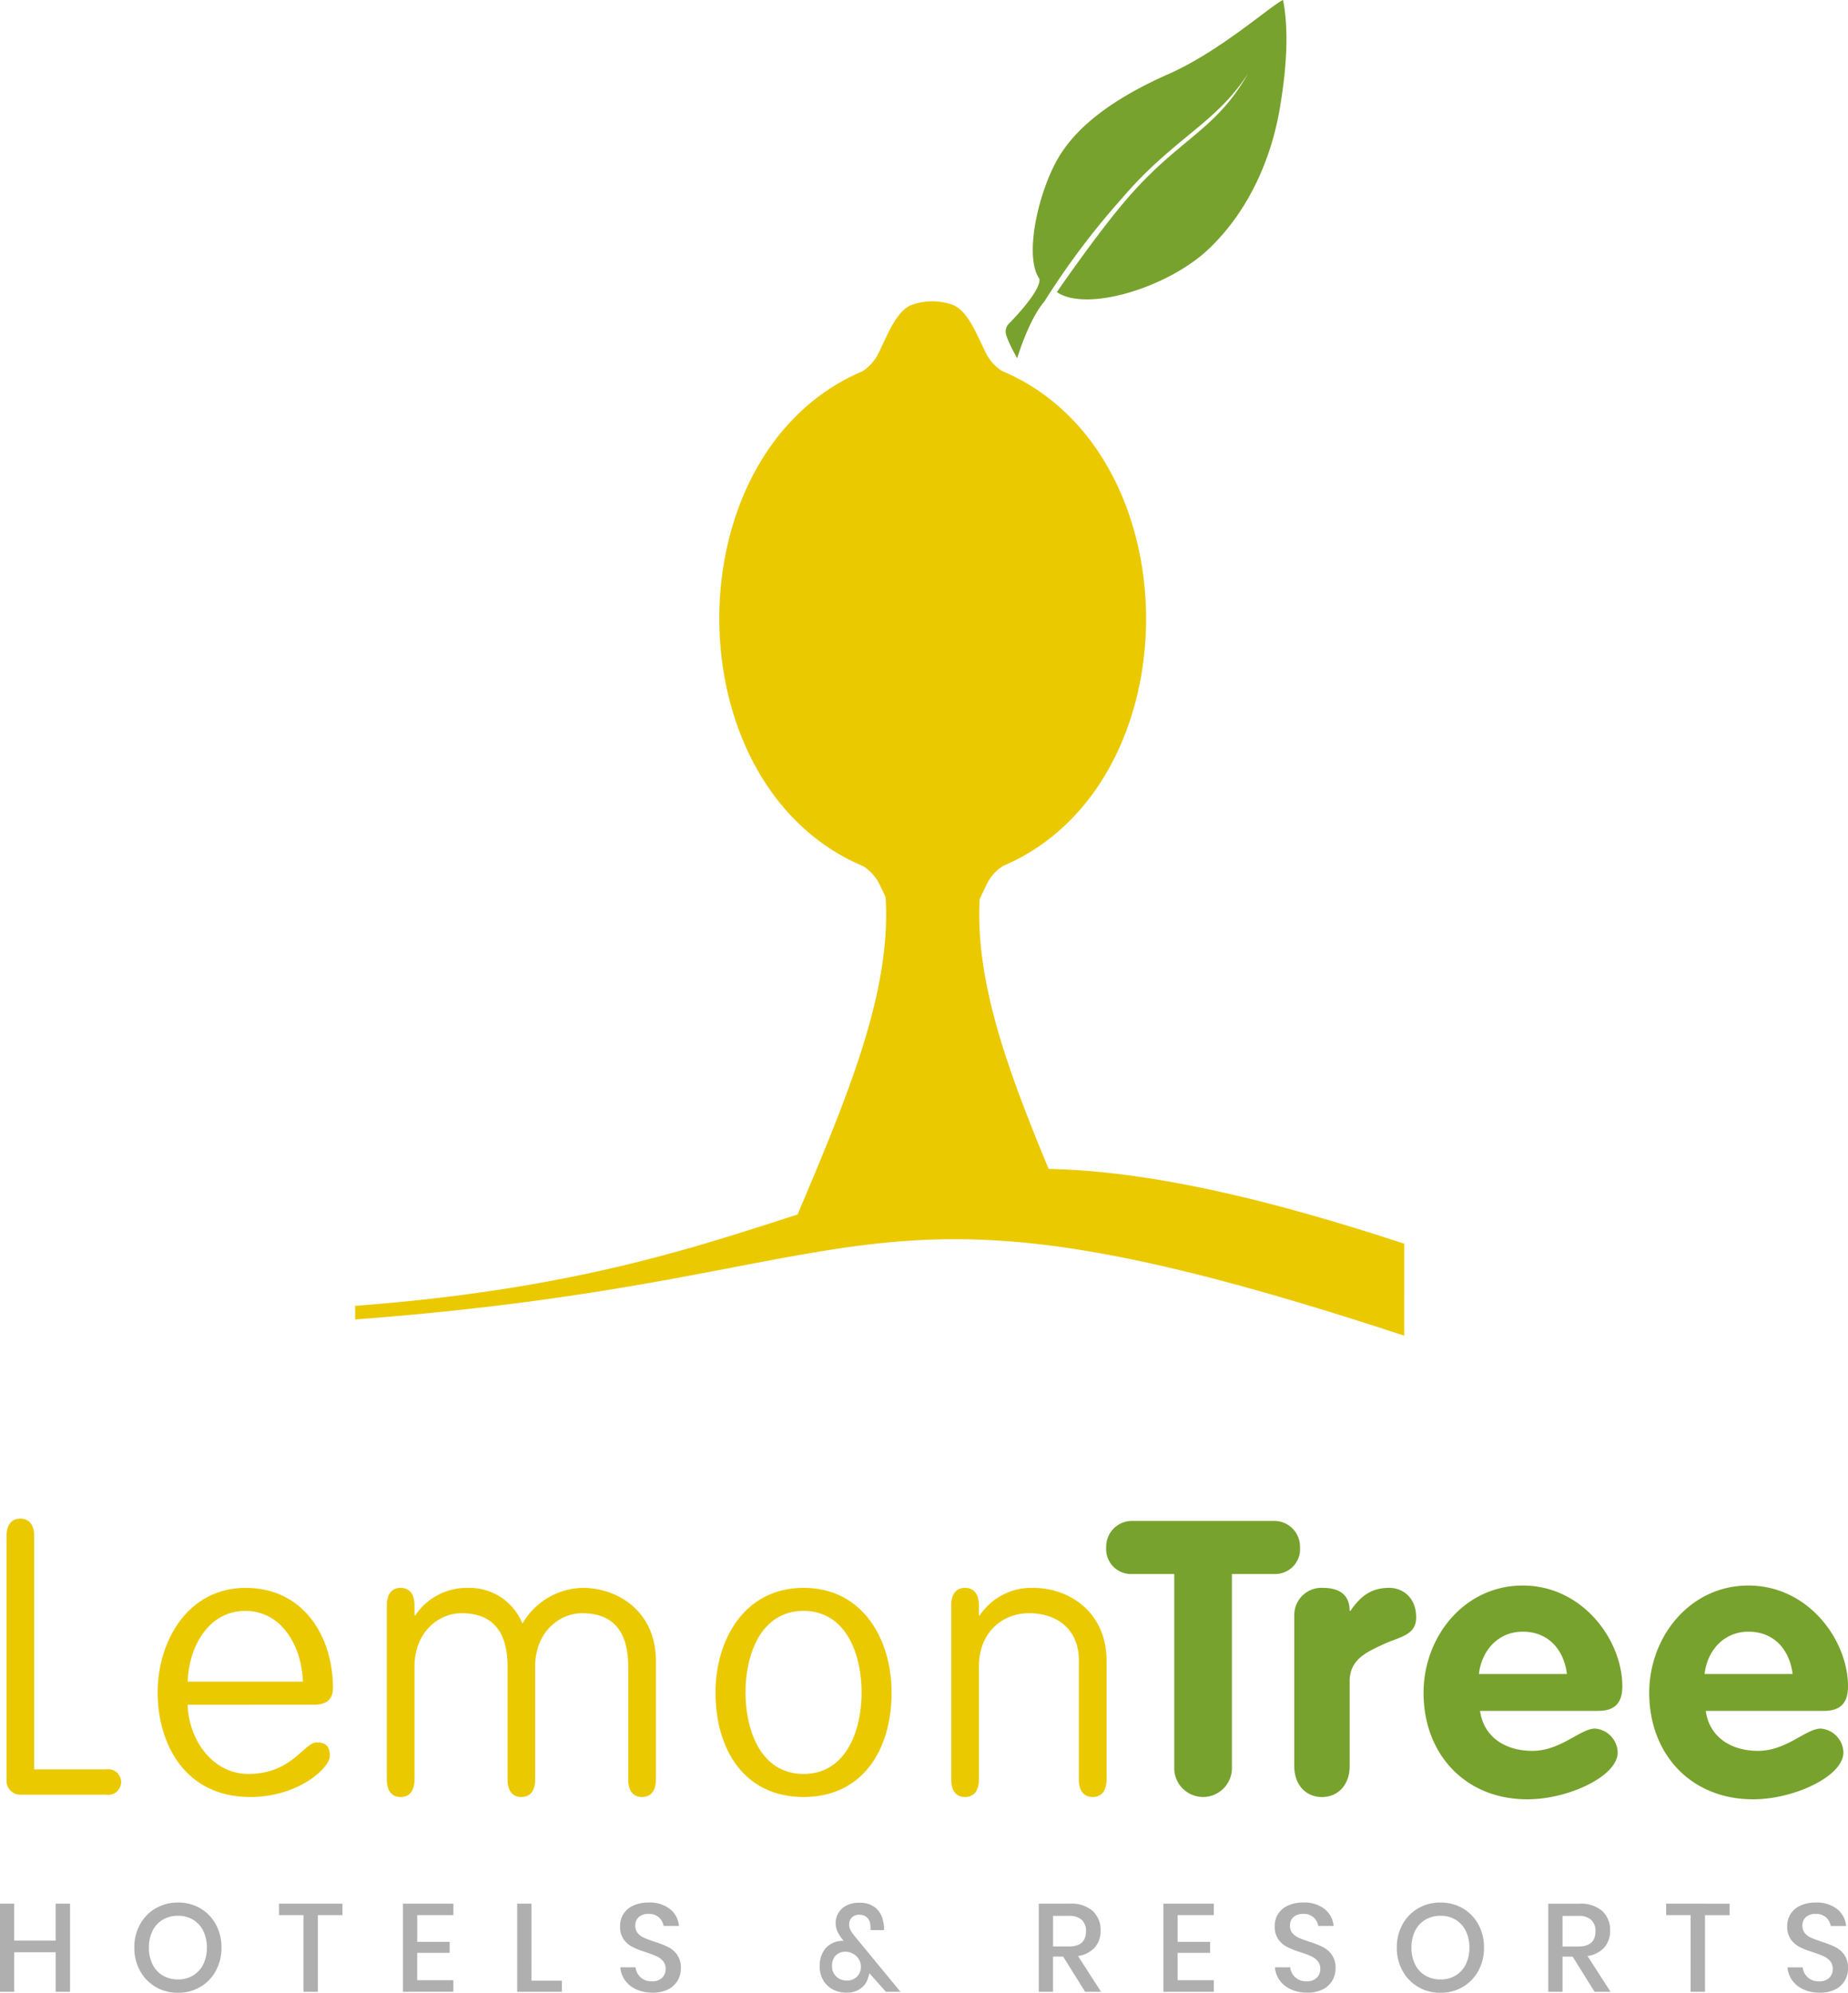 <svg xmlns="http://www.w3.org/2000/svg" width="280.99" height="302.989" viewBox="0 0 280.99 302.989">
  <g id="Group_6" data-name="Group 6" transform="translate(-145.001 -461)">
    <g id="Group_3" data-name="Group 3" transform="translate(0 383)">
      <path id="Path_18" data-name="Path 18"
        d="M105.449,177.73C99.023,162.266,94.3,149.09,94.957,136.723c.324-.68.656-1.4,1.012-2.141a6.9,6.9,0,0,1,2.512-2.9c29.109-12.336,29.02-63.047-.133-75.277a6.954,6.954,0,0,1-2.523-2.9c-1.559-3.219-2.66-6.02-4.785-7.082a9.235,9.235,0,0,0-6.613.012c-2.121,1.07-3.215,3.875-4.766,7.1a6.919,6.919,0,0,1-2.508,2.91c-29.109,12.328-29.02,63.043.129,75.273a6.863,6.863,0,0,1,2.523,2.895c.3.613.578,1.211.852,1.789.867,14.266-5.484,29.594-13.387,48.258C51.531,189.711,32.93,196.082,0,198.547v2.07c83.02-6.211,74.977-25.336,159.516,2.469V189.1c-24.152-7.941-40.746-11.078-54.066-11.371"
        transform="translate(199 77.996)" fill="#ebc900" fill-rule="evenodd" />
      <path id="Path_20" data-name="Path 20"
        d="M141.086,0C139.172.9,131.512,7.8,123.723,11.242s-13.664,7.531-16.73,12.641-5.371,15.078-2.945,18.523c.258,1.914-4.59,6.758-4.59,6.758a1.7,1.7,0,0,0-.539,1.371c.031.93,1.746,3.949,1.746,3.949s1.719-5.824,4.125-8.629A118,118,0,0,1,116.7,30.039c7.73-9.016,14.242-11.3,19.074-18.871-4.992,8.855-10.629,9.895-18.711,19.414C113.4,34.891,109,41.1,106.66,44.465c.027-.008.055-.02.078-.023,4.594,3.063,16.984-.77,23.113-6.641s9.449-13.789,10.723-21.2,1.277-12.766.512-16.6"
        transform="translate(199 77.996)" fill="#78a22e" />
    </g>
    <g id="Group_4" data-name="Group 4" transform="translate(-261 559)">
      <path id="Path_1" data-name="Path 1"
        d="M4.212,247.019H15.2a1.948,1.948,0,1,1,0,3.856H2.1a2.094,2.094,0,0,1-2.1-2.1V211.59c0-1.753.76-2.692,2.1-2.692s2.109.938,2.109,2.692v35.429"
        transform="translate(406.993 -76.004)" fill="#ebc900" />
      <path id="Path_2" data-name="Path 2"
        d="M35.2,229.161c-.171-5.2-3.1-10.753-8.766-10.753s-8.6,5.554-8.766,10.753Zm-17.533,3.507c.171,5.445,3.856,10.527,9.232,10.527,6.664,0,8.424-4.794,10.41-4.794,1.164,0,1.986.411,1.986,2.048,0,1.87-4.849,6.253-12.1,6.253-9.938,0-14.088-8.068-14.088-15.9s4.616-15.9,13.382-15.9,13.273,7.362,13.273,15.2c0,1.11-.349,2.568-2.863,2.568H17.667"
        transform="translate(416.865 -71.481)" fill="#ebc900" />
      <path id="Path_4" data-name="Path 4"
        d="M55.543,244.016c0,1.753-.76,2.685-2.1,2.685s-2.1-.931-2.1-2.685V226.881c0-6.835-3.746-8.123-7.02-8.123-3.39,0-7.13,2.808-7.13,8.123v17.136c0,1.753-.76,2.685-2.109,2.685s-2.1-.931-2.1-2.685V217.587c0-1.753.76-2.685,2.1-2.685s2.109.931,2.109,2.685v1.52H37.3a9.446,9.446,0,0,1,8.129-4.205,8.677,8.677,0,0,1,8.177,5.438,10.847,10.847,0,0,1,9.123-5.438c5.5,0,11.17,3.678,11.17,11.1v18.012c0,1.753-.76,2.685-2.109,2.685s-2.1-.931-2.1-2.685V226.881c0-6.835-3.746-8.123-7.02-8.123-3.39,0-7.13,2.808-7.13,8.123v17.136"
        transform="translate(431.833 -71.481)" fill="#ebc900" />
      <path id="Path_6" data-name="Path 6"
        d="M74.874,243.195c6.547,0,8.828-6.725,8.828-12.389s-2.281-12.4-8.828-12.4-8.828,6.719-8.828,12.4S68.326,243.195,74.874,243.195Zm0,3.507c-8.944,0-13.389-7.13-13.389-15.9,0-7.835,4.267-15.9,13.389-15.9,9.177,0,13.389,8.068,13.389,15.9,0,8.766-4.445,15.9-13.389,15.9"
        transform="translate(453.308 -71.481)" fill="#ebc900" />
      <path id="Path_8" data-name="Path 8"
        d="M86.138,244.016c0,1.753-.76,2.685-2.109,2.685s-2.1-.931-2.1-2.685V217.587c0-1.753.76-2.685,2.1-2.685s2.109.931,2.109,2.685v1.52h.116a9.442,9.442,0,0,1,8.123-4.205c5.493,0,11.17,3.678,11.17,11.1v18.012c0,1.753-.76,2.685-2.109,2.685s-2.1-.931-2.1-2.685V225.888c0-4.322-2.924-7.13-7.6-7.13-3.917,0-7.6,2.808-7.6,8.123v17.136"
        transform="translate(468.706 -71.481)" fill="#ebc900" />
      <path id="Path_10" data-name="Path 10"
        d="M105.716,217.165H99.346a3.778,3.778,0,0,1-3.979-4.034,3.921,3.921,0,0,1,3.979-4.034h21.512a3.921,3.921,0,0,1,3.979,4.034,3.778,3.778,0,0,1-3.979,4.034h-6.376v29.354a4.386,4.386,0,1,1-8.766,0V217.165"
        transform="translate(478.831 -75.854)" fill="#78a22e" />
      <path id="Path_12" data-name="Path 12"
        d="M111.68,219.107a4.13,4.13,0,0,1,4.328-4.205c2.219,0,4.089.815,4.089,3.507h.116c1.582-2.342,3.274-3.507,5.9-3.507,2.048,0,4.1,1.459,4.1,4.5,0,2.746-2.514,2.924-5.027,4.1s-5.089,2.274-5.089,5.609v12.917c0,2.808-1.753,4.678-4.212,4.678s-4.205-1.87-4.205-4.678V219.107"
        transform="translate(491.119 -71.481)" fill="#78a22e" />
      <path id="Path_14" data-name="Path 14"
        d="M144.69,228.15c-.466-3.685-2.8-6.431-6.719-6.431-3.746,0-6.253,2.863-6.664,6.431Zm-13.211,5.609c.589,4.15,4.034,6.082,7.951,6.082,4.328,0,7.308-3.39,9.533-3.39a3.738,3.738,0,0,1,3.445,3.623c0,3.623-7.479,7.13-13.739,7.13-9.472,0-15.78-6.9-15.78-16.19,0-8.534,6.2-16.314,15.081-16.314,9.116,0,15.143,8.308,15.143,15.321,0,2.513-1.116,3.739-3.685,3.739H131.479"
        transform="translate(499.564 -71.634)" fill="#78a22e" />
      <path id="Path_16" data-name="Path 16"
        d="M164.267,228.15c-.466-3.685-2.808-6.431-6.725-6.431-3.739,0-6.253,2.863-6.664,6.431Zm-13.211,5.609c.582,4.15,4.034,6.082,7.951,6.082,4.322,0,7.308-3.39,9.527-3.39a3.739,3.739,0,0,1,3.452,3.623c0,3.623-7.486,7.13-13.739,7.13-9.472,0-15.786-6.9-15.786-16.19,0-8.534,6.2-16.314,15.081-16.314,9.123,0,15.143,8.308,15.143,15.321,0,2.513-1.11,3.739-3.678,3.739H151.056"
        transform="translate(514.306 -71.634)" fill="#78a22e" />
    </g>
    <path id="Path_24" data-name="Path 24"
      d="M12.65-20.564v13.4H10.467V-13.18h-6.3v6.017H2v-13.4H4.165v5.619h6.3v-5.619Zm16.419-.171a6.6,6.6,0,0,1,3.369.873,6.24,6.24,0,0,1,2.373,2.439,7.207,7.207,0,0,1,.864,3.54,7.207,7.207,0,0,1-.864,3.54,6.308,6.308,0,0,1-2.373,2.449,6.549,6.549,0,0,1-3.369.883,6.586,6.586,0,0,1-3.388-.883A6.376,6.376,0,0,1,23.3-10.342a7.144,7.144,0,0,1-.873-3.54,7.144,7.144,0,0,1,.873-3.54,6.307,6.307,0,0,1,2.382-2.439A6.641,6.641,0,0,1,29.069-20.735Zm0,2.012a4.464,4.464,0,0,0-2.3.588,4.011,4.011,0,0,0-1.566,1.689,5.58,5.58,0,0,0-.56,2.563,5.58,5.58,0,0,0,.56,2.563,4.011,4.011,0,0,0,1.566,1.689,4.464,4.464,0,0,0,2.3.588,4.376,4.376,0,0,0,2.268-.588,4.03,4.03,0,0,0,1.557-1.689,5.58,5.58,0,0,0,.56-2.563,5.58,5.58,0,0,0-.56-2.563,4.03,4.03,0,0,0-1.557-1.689A4.376,4.376,0,0,0,29.069-18.723Zm25-1.841v1.746H50.329V-7.163H48.146V-18.818h-3.72v-1.746Zm11.37,1.746v4.062h4.935v1.67H65.439v4.157h5.5v1.765H63.275v-13.4h7.669v1.746ZM82.807-8.852h4.632v1.689h-6.8v-13.4h2.164Zm22.721-1.879a3.678,3.678,0,0,1-.475,1.832,3.45,3.45,0,0,1-1.443,1.357,5.021,5.021,0,0,1-2.373.513,5.935,5.935,0,0,1-2.449-.484,4.261,4.261,0,0,1-1.727-1.357,3.853,3.853,0,0,1-.74-2.012h2.316a2.376,2.376,0,0,0,.75,1.5,2.434,2.434,0,0,0,1.756.626,2.088,2.088,0,0,0,1.528-.531,1.833,1.833,0,0,0,.541-1.367,1.758,1.758,0,0,0-.4-1.186,2.8,2.8,0,0,0-.987-.731q-.588-.266-1.613-.607a14.062,14.062,0,0,1-2.041-.8,3.711,3.711,0,0,1-1.338-1.158,3.319,3.319,0,0,1-.55-1.993,3.4,3.4,0,0,1,.531-1.9,3.455,3.455,0,0,1,1.519-1.262,5.48,5.48,0,0,1,2.278-.446,4.985,4.985,0,0,1,3.255.987,3.719,3.719,0,0,1,1.376,2.582h-2.335a2.276,2.276,0,0,0-.712-1.3,2.23,2.23,0,0,0-1.585-.541,2.189,2.189,0,0,0-1.462.465A1.654,1.654,0,0,0,98.6-17.2a1.682,1.682,0,0,0,.38,1.129,2.639,2.639,0,0,0,.959.7q.579.256,1.585.6a13.925,13.925,0,0,1,2.079.807,3.765,3.765,0,0,1,1.367,1.186A3.434,3.434,0,0,1,105.528-10.732ZM136.7-7.163l-2.506-2.828a3.348,3.348,0,0,1-.19.664,2.889,2.889,0,0,1-1.148,1.661,3.493,3.493,0,0,1-2.1.636,4.412,4.412,0,0,1-2.164-.513,3.631,3.631,0,0,1-1.443-1.424,4.185,4.185,0,0,1-.513-2.088,4.342,4.342,0,0,1,.465-2.069,3.243,3.243,0,0,1,1.262-1.329,3.5,3.5,0,0,1,1.765-.456h.133l-.247-.342a5.144,5.144,0,0,1-.7-1.129,3.1,3.1,0,0,1-.247-1.262,2.937,2.937,0,0,1,.408-1.5,2.965,2.965,0,0,1,1.215-1.129,4.066,4.066,0,0,1,1.927-.427,3.685,3.685,0,0,1,2.553.8,3.5,3.5,0,0,1,1.11,2.012,4.247,4.247,0,0,1,.133,1.348h-2.05v-.209a3.274,3.274,0,0,0-.019-.418,1.778,1.778,0,0,0-.465-1.253,1.635,1.635,0,0,0-1.224-.456,1.507,1.507,0,0,0-1.129.418,1.41,1.41,0,0,0-.408,1.025,1.894,1.894,0,0,0,.2.892,5.6,5.6,0,0,0,.617.892l6.985,8.485Zm-5.922-1.708A2.087,2.087,0,0,0,132.3-9.46a2.038,2.038,0,0,0,.6-1.519,2.129,2.129,0,0,0-.332-1.167,2.35,2.35,0,0,0-.873-.816,2.333,2.333,0,0,0-1.129-.294,2.021,2.021,0,0,0-1.481.56,2.123,2.123,0,0,0-.569,1.585,2.112,2.112,0,0,0,.655,1.642A2.292,2.292,0,0,0,130.774-8.871Zm36.218,1.708-3.341-5.353h-1.538v5.353H159.95v-13.4h4.727a4.894,4.894,0,0,1,3.483,1.12,3.882,3.882,0,0,1,1.186,2.961,3.771,3.771,0,0,1-.883,2.582,4.2,4.2,0,0,1-2.553,1.291l3.512,5.448Zm-4.878-6.89h2.392q2.62,0,2.62-2.316a2.282,2.282,0,0,0-.636-1.718,2.76,2.76,0,0,0-1.984-.617h-2.392Zm18.944-4.764v4.062h4.935v1.67h-4.935v4.157h5.5v1.765h-7.669v-13.4h7.669v1.746Zm24.012,8.086A3.678,3.678,0,0,1,204.6-8.9a3.45,3.45,0,0,1-1.443,1.357,5.021,5.021,0,0,1-2.373.513,5.936,5.936,0,0,1-2.449-.484A4.261,4.261,0,0,1,196.6-8.871a3.853,3.853,0,0,1-.74-2.012h2.316a2.376,2.376,0,0,0,.75,1.5,2.434,2.434,0,0,0,1.756.626,2.088,2.088,0,0,0,1.528-.531,1.833,1.833,0,0,0,.541-1.367,1.759,1.759,0,0,0-.4-1.186,2.8,2.8,0,0,0-.987-.731q-.588-.266-1.613-.607a14.062,14.062,0,0,1-2.041-.8,3.711,3.711,0,0,1-1.338-1.158,3.319,3.319,0,0,1-.55-1.993,3.4,3.4,0,0,1,.531-1.9,3.455,3.455,0,0,1,1.519-1.262,5.48,5.48,0,0,1,2.278-.446,4.985,4.985,0,0,1,3.255.987,3.72,3.72,0,0,1,1.376,2.582H202.45a2.276,2.276,0,0,0-.712-1.3,2.23,2.23,0,0,0-1.585-.541,2.189,2.189,0,0,0-1.462.465,1.654,1.654,0,0,0-.55,1.338,1.682,1.682,0,0,0,.38,1.129,2.639,2.639,0,0,0,.959.7q.579.256,1.585.6a13.925,13.925,0,0,1,2.078.807,3.765,3.765,0,0,1,1.367,1.186A3.434,3.434,0,0,1,205.07-10.732Zm15.964-10a6.6,6.6,0,0,1,3.369.873,6.24,6.24,0,0,1,2.373,2.439,7.207,7.207,0,0,1,.864,3.54,7.207,7.207,0,0,1-.864,3.54A6.307,6.307,0,0,1,224.4-7.894a6.55,6.55,0,0,1-3.369.883,6.586,6.586,0,0,1-3.388-.883,6.376,6.376,0,0,1-2.382-2.449,7.144,7.144,0,0,1-.873-3.54,7.144,7.144,0,0,1,.873-3.54,6.307,6.307,0,0,1,2.382-2.439A6.641,6.641,0,0,1,221.033-20.735Zm0,2.012a4.464,4.464,0,0,0-2.3.588,4.011,4.011,0,0,0-1.566,1.689,5.58,5.58,0,0,0-.56,2.563,5.58,5.58,0,0,0,.56,2.563,4.011,4.011,0,0,0,1.566,1.689,4.464,4.464,0,0,0,2.3.588,4.376,4.376,0,0,0,2.268-.588,4.03,4.03,0,0,0,1.557-1.689,5.58,5.58,0,0,0,.56-2.563,5.58,5.58,0,0,0-.56-2.563,4.03,4.03,0,0,0-1.557-1.689A4.376,4.376,0,0,0,221.033-18.723Zm23.424,11.56-3.341-5.353h-1.538v5.353h-2.164v-13.4h4.727a4.894,4.894,0,0,1,3.483,1.12,3.882,3.882,0,0,1,1.186,2.961,3.771,3.771,0,0,1-.883,2.582,4.2,4.2,0,0,1-2.553,1.291l3.512,5.448Zm-4.878-6.89h2.392q2.619,0,2.619-2.316a2.282,2.282,0,0,0-.636-1.718,2.76,2.76,0,0,0-1.984-.617h-2.392Zm25.4-6.511v1.746h-3.739V-7.163h-2.183V-18.818h-3.72v-1.746Zm18.014,9.833a3.678,3.678,0,0,1-.475,1.832,3.45,3.45,0,0,1-1.443,1.357,5.021,5.021,0,0,1-2.373.513,5.935,5.935,0,0,1-2.449-.484,4.261,4.261,0,0,1-1.727-1.357,3.853,3.853,0,0,1-.74-2.012H276.1a2.376,2.376,0,0,0,.75,1.5,2.434,2.434,0,0,0,1.756.626,2.088,2.088,0,0,0,1.528-.531,1.833,1.833,0,0,0,.541-1.367,1.759,1.759,0,0,0-.4-1.186,2.794,2.794,0,0,0-.987-.731q-.588-.266-1.613-.607a14.063,14.063,0,0,1-2.041-.8,3.712,3.712,0,0,1-1.338-1.158,3.319,3.319,0,0,1-.55-1.993,3.4,3.4,0,0,1,.531-1.9,3.455,3.455,0,0,1,1.519-1.262,5.481,5.481,0,0,1,2.278-.446,4.985,4.985,0,0,1,3.255.987,3.72,3.72,0,0,1,1.376,2.582h-2.335a2.277,2.277,0,0,0-.712-1.3,2.23,2.23,0,0,0-1.585-.541,2.189,2.189,0,0,0-1.462.465,1.654,1.654,0,0,0-.55,1.338,1.682,1.682,0,0,0,.38,1.129,2.639,2.639,0,0,0,.959.7q.579.256,1.585.6a13.923,13.923,0,0,1,2.078.807,3.766,3.766,0,0,1,1.367,1.186A3.434,3.434,0,0,1,282.99-10.732Z"
      transform="translate(143 771)" fill="#afafaf" />
  </g>
</svg>